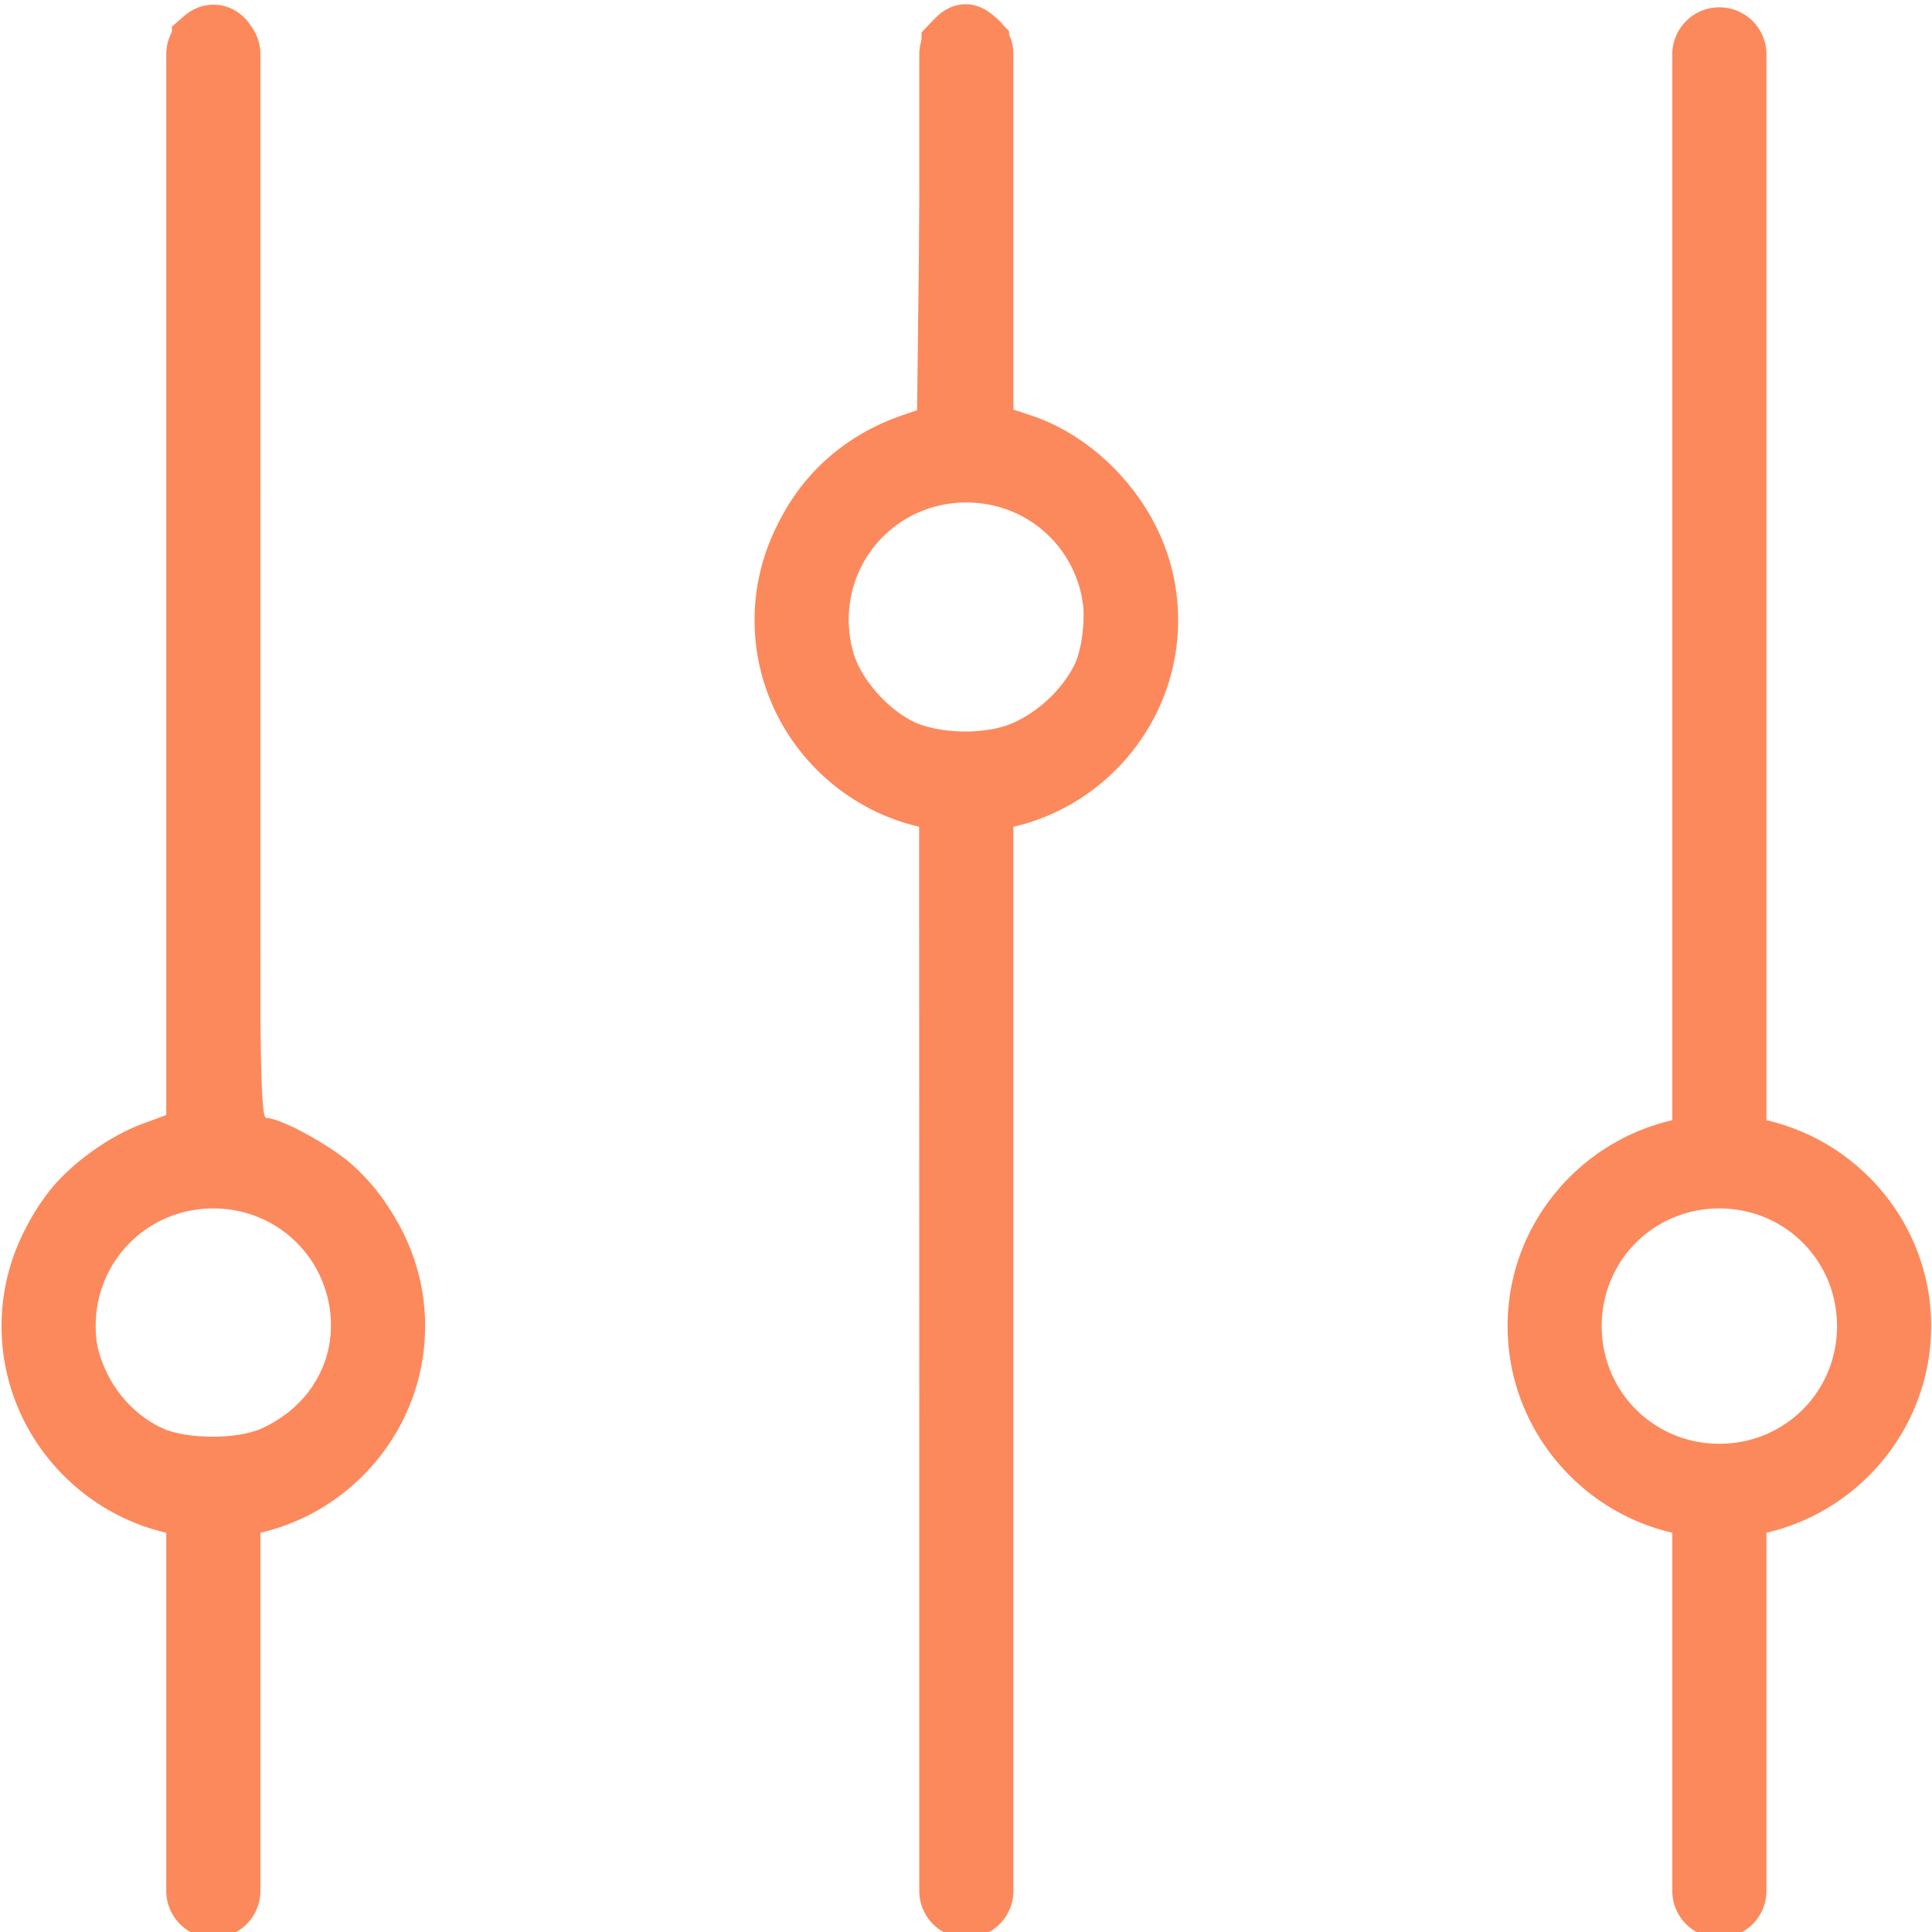 <?xml version="1.0" encoding="UTF-8" standalone="no"?>
<svg
   xmlns:dc="http://purl.org/dc/elements/1.1/"
   xmlns:cc="http://creativecommons.org/ns#"
   xmlns:rdf="http://www.w3.org/1999/02/22-rdf-syntax-ns#"
   xmlns:svg="http://www.w3.org/2000/svg"
   xmlns="http://www.w3.org/2000/svg"
   xmlns:sodipodi="http://sodipodi.sourceforge.net/DTD/sodipodi-0.dtd"
   xmlns:inkscape="http://www.inkscape.org/namespaces/inkscape"
   version="1.1"
   x="0px"
   y="0px"
   viewBox="0 0 100 100"
   id="svg10"
   sodipodi:docname="settings.svg"
   width="100"
   height="100"
   inkscape:version="0.92+devel unknown">
  <defs
     id="defs14" />
  <sodipodi:namedview
     pagecolor="#ffffff"
     bordercolor="#666666"
     inkscape:document-rotation="0"
     borderopacity="1"
     objecttolerance="10"
     gridtolerance="10"
     guidetolerance="10"
     inkscape:pageopacity="0"
     inkscape:pageshadow="2"
     inkscape:window-width="1366"
     inkscape:window-height="717"
     id="namedview12"
     showgrid="false"
     inkscape:zoom="4.304"
     inkscape:cx="-12.075558"
     inkscape:cy="44.730255"
     inkscape:window-x="0"
     inkscape:window-y="0"
     inkscape:window-maximized="1"
     inkscape:current-layer="svg10" />
  <g
     transform="matrix(1.218,0,0,1.218,-10.882,-1170.508)"
     id="g4"
     style="stroke-width:0.191;stroke-miterlimit:4;stroke-dasharray:none;stroke-opacity:0.004;fill:#fc895c;fill-opacity:1">
    <path
       style="color:#000000;font-style:normal;font-variant:normal;font-weight:normal;font-stretch:normal;font-size:medium;line-height:normal;font-family:Sans;-inkscape-font-specification:Sans;text-indent:0;text-align:start;text-decoration:none;text-decoration-line:none;letter-spacing:normal;word-spacing:normal;text-transform:none;writing-mode:lr-tb;direction:ltr;baseline-shift:baseline;text-anchor:start;display:inline;overflow:visible;visibility:visible;opacity:1;fill:#fc895c;fill-opacity:1;stroke-width:0.191;marker:none;enable-background:accumulate;stroke-miterlimit:4;stroke-dasharray:none;stroke-opacity:0.004"
       d="M 17.781,8.969 A 2,2 0 0 0 16,11 v 45.25 c -3.992,0.918 -7,4.491 -7,8.75 0,4.259 3.007,7.864 7,8.781 V 89 a 2,2 0 1 0 4,0 V 73.781 C 23.993,72.864 27,69.259 27,65 27,60.741 23.992,57.168 20,56.25 V 11 A 2,2 0 0 0 17.781,8.969 Z m 32,0 A 2,2 0 0 0 48,11 v 15.25 c -3.992,0.918 -7,4.491 -7,8.75 0,4.259 3.007,7.864 7,8.781 V 89 a 2,2 0 1 0 4,0 V 43.781 C 55.993,42.864 59,39.259 59,35 59,30.741 55.992,27.168 52,26.25 V 11 A 2,2 0 0 0 49.781,8.969 Z m 32,0 A 2,2 0 0 0 80,11 v 45.25 c -3.992,0.918 -7,4.491 -7,8.75 0,4.259 3.007,7.864 7,8.781 V 89 a 2,2 0 1 0 4,0 V 73.781 C 87.993,72.864 91,69.259 91,65 91,60.741 87.992,57.168 84,56.25 V 11 A 2,2 0 0 0 81.781,8.969 Z M 50,30 c 2.785,0 5,2.215 5,5 0,2.785 -2.215,5 -5,5 -2.785,0 -5,-2.215 -5,-5 0,-2.785 2.215,-5 5,-5 z M 18,60 c 2.785,0 5,2.215 5,5 0,2.785 -2.215,5 -5,5 -2.785,0 -5,-2.215 -5,-5 0,-2.785 2.215,-5 5,-5 z m 64,0 c 2.785,0 5,2.215 5,5 0,2.785 -2.215,5 -5,5 -2.785,0 -5,-2.215 -5,-5 0,-2.785 2.215,-5 5,-5 z"
       transform="translate(0,952.362)"
       id="path2"
       inkscape:connector-curvature="0" />
  </g>
  <path
     style="fill:#fc895c;stroke:none;stroke-width:0.232;stroke-miterlimit:4;stroke-dasharray:none;stroke-opacity:0.004;fill-opacity:1"
     d="m 48.978,99.519 c -0.554,-0.277 -0.902,-0.666 -1.091,-1.219 -0.208,-0.611 -0.281,-7.662 -0.29,-28.386 l -0.013,-27.573 -0.871,-0.276 c -1.31,-0.415 -2.827,-1.35 -4.053,-2.497 -5.998,-5.61 -3.851,-15.341 3.982,-18.051 l 0.826,-0.286 0.116,-9.778 0.116,-9.778 0.682,-0.712 c 0.942,-0.983 2.206,-0.996 3.169,-0.033 l 0.679,0.679 v 9.758 9.758 l 1.147,0.381 c 2.504,0.832 4.823,2.796 6.125,5.188 2.896,5.322 0.757,11.914 -4.762,14.677 -1.027,0.514 -2.012,0.934 -2.189,0.934 -0.272,0 -0.322,4.288 -0.322,27.87 0,20.346 -0.071,28.027 -0.265,28.451 -0.233,0.512 -1.433,1.301 -1.978,1.3 -0.108,-2e-4 -0.563,-0.183 -1.01,-0.407 z m 3.485,-62.111 c 1.282,-0.58 2.434,-1.654 3.095,-2.886 0.709,-1.322 0.709,-4.255 0,-5.576 -2.414,-4.501 -8.955,-4.448 -11.145,0.091 -0.588,1.218 -0.681,3.449 -0.205,4.883 0.485,1.46 2.051,3.095 3.432,3.584 1.451,0.514 3.567,0.471 4.823,-0.096 z"
     id="path18"
     inkscape:connector-curvature="0" />
  <path
     style="fill:#fc895c;stroke:none;stroke-width:0.232;opacity:1;stroke-miterlimit:4;stroke-dasharray:none;stroke-opacity:0.004;fill-opacity:1"
     d="M 10.267,99.698 C 9.997,99.589 9.553,99.216 9.279,98.868 8.79,98.246 8.783,98.094 8.783,88.54 V 78.843 L 7.718,78.545 C 7.133,78.381 6.061,77.862 5.337,77.391 -0.125,73.842 -1.399,66.771 2.511,61.703 c 1.111,-1.439 3.102,-2.885 4.877,-3.54 L 8.666,57.691 8.783,29.532 8.899,1.373 9.551,0.812 C 10.793,-0.257 12.617,0.235 13.211,1.799 c 0.131,0.346 0.218,11.593 0.218,28.323 0,25.333 0.033,27.75 0.373,27.75 0.734,0 3.314,1.412 4.456,2.439 5.154,4.634 4.595,12.998 -1.124,16.817 -0.789,0.527 -1.945,1.139 -2.57,1.361 l -1.136,0.403 v 9.363 c 0,10.508 -0.028,10.718 -1.494,11.331 -0.917,0.383 -0.986,0.388 -1.668,0.112 z m 3.279,-25.764 c 2.261,-1.031 3.601,-3.06 3.601,-5.451 0,-1.899 -0.387,-3.023 -1.463,-4.245 -3.964,-4.504 -11.329,-1.402 -10.79,4.545 0.205,2.257 1.582,4.263 3.535,5.151 1.262,0.573 3.86,0.574 5.117,9.29e-4 z"
     id="path20"
     inkscape:connector-curvature="0" />
</svg>
